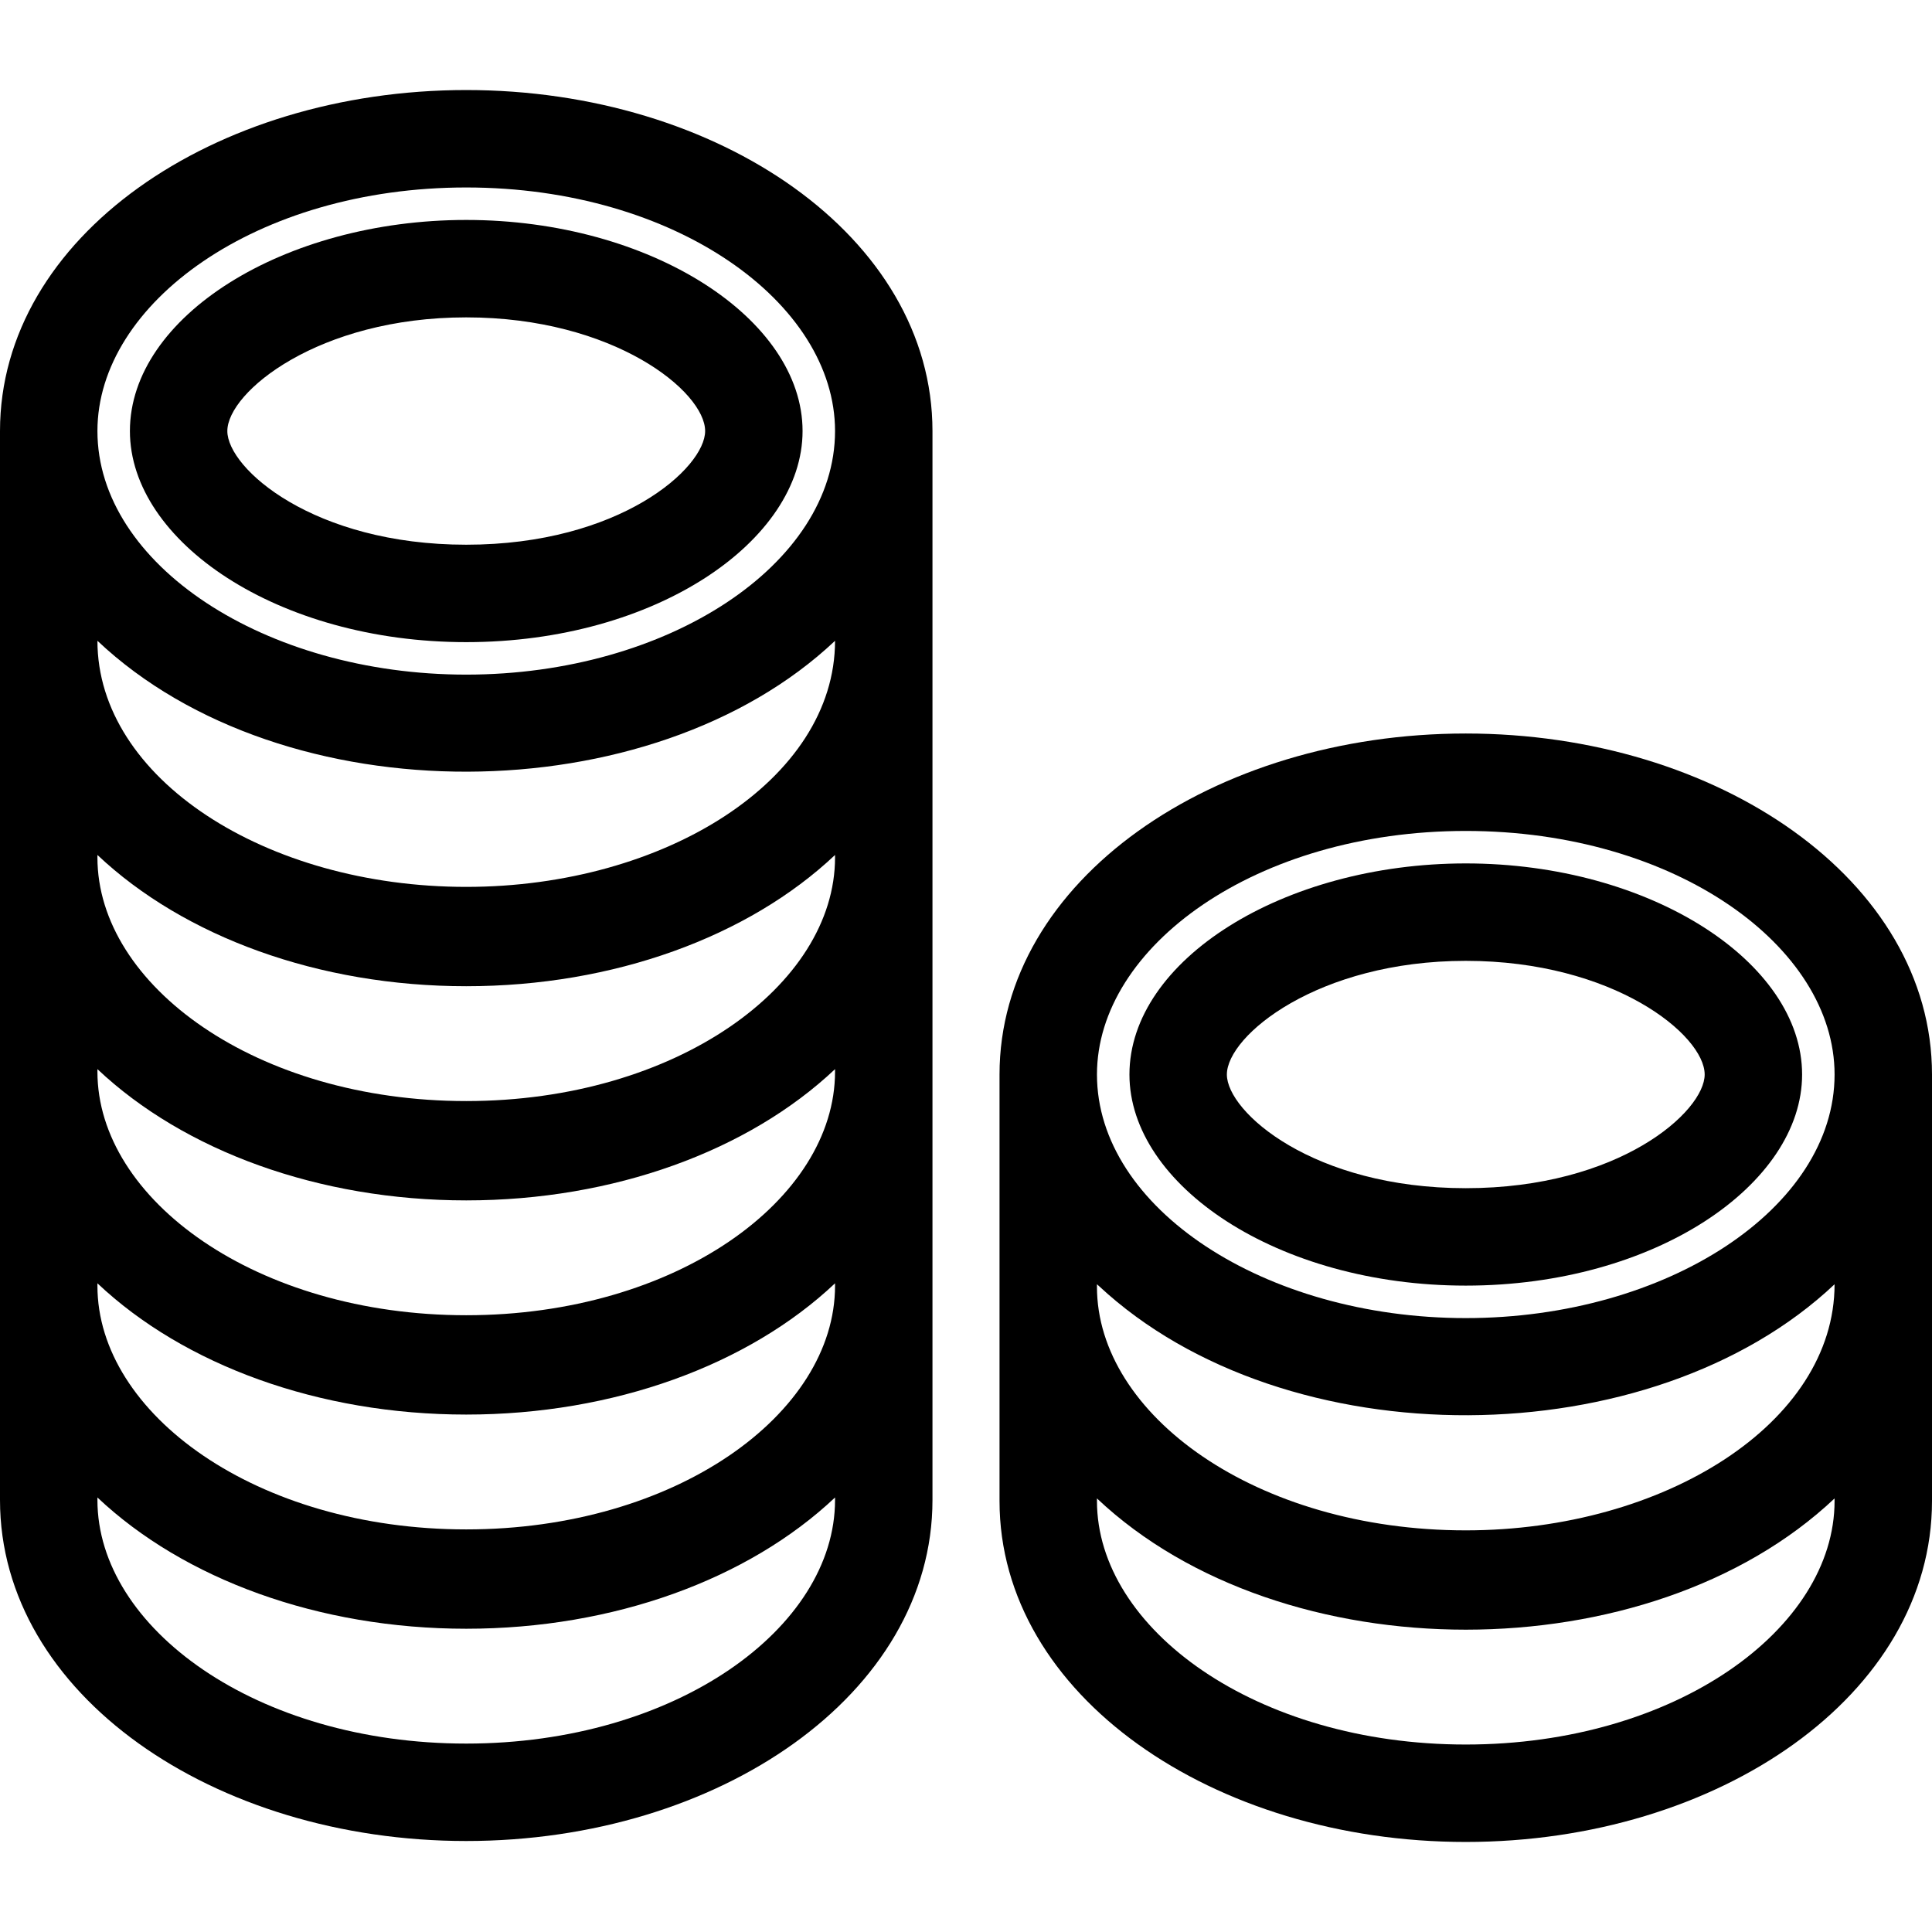 <?xml version="1.0" encoding="iso-8859-1"?>
<!-- Generator: Adobe Illustrator 19.0.0, SVG Export Plug-In . SVG Version: 6.00 Build 0)  -->
<svg version="1.1" id="Layer_1" xmlns="http://www.w3.org/2000/svg" xmlns:xlink="http://www.w3.org/1999/xlink" x="0px" y="0px"
	 viewBox="0 0 297.444 297.444" style="enable-background:new 0 0 297.444 297.444;" xml:space="preserve">
<g>
	<g>
		<g>
			<path d="M225.665,132.929c-28.067,0-51.78,14.883-51.78,32.5c0,17.012,22.794,32.5,51.78,32.5c29.208,0,51.78-15.638,51.78-32.5
				C277.445,148.14,254.074,132.929,225.665,132.929z M225.665,182.929c-23.493,0-36.78-11.728-36.78-17.5
				c0-6.001,14.026-17.5,36.78-17.5c22.751,0,36.78,11.431,36.78,17.5C262.445,171.112,249.319,182.929,225.665,182.929z"/>
			<path d="M225.664,112.929c-38.883,0-71.78,22.621-71.78,52.5c0,11.231,0,50.679,0,65.653c0,29.896,32.919,52.5,71.78,52.5
				c38.881,0,71.78-22.619,71.78-52.5c0-11.231,0-50.679,0-65.653C297.444,135.533,264.525,112.929,225.664,112.929z
				 M282.444,231.082c0,19.691-24.507,37.5-56.78,37.5c-32.268,0-56.78-17.803-56.78-37.5v-0.389
				c28.545,26.955,85.043,26.931,113.56,0V231.082z M225.664,235.609c-32.268,0-56.78-17.803-56.78-37.5v-0.389
				c0.096,0.09,0.201,0.175,0.298,0.265c28.813,26.84,85.126,26.313,113.262-0.264C282.444,219.082,256.248,235.609,225.664,235.609
				z M225.665,202.929c-31.036,0-56.78-16.983-56.78-37.5c-0.001-19.702,24.52-37.5,56.78-37.5c32.27,0,56.78,17.805,56.78,37.5
				C282.445,185.964,256.675,202.929,225.665,202.929z"/>
			<path d="M71.78,13.862C32.899,13.862,0,36.481,0,66.362c0,19.722,0,143.654,0,164.573c0,29.913,32.942,52.5,71.78,52.5
				c38.889,0,71.78-22.624,71.78-52.5c0-6.475,0-156.731,0-164.573C143.56,36.466,110.641,13.862,71.78,13.862z M128.56,230.936
				c0,19.709-24.53,37.5-56.78,37.5c-32.261,0-56.78-17.798-56.78-37.5v-0.389c13.326,12.583,34.07,20.208,56.78,20.208
				c22.712,0,43.456-7.625,56.78-20.208V230.936z M128.56,197.962c0,19.702-24.521,37.5-56.78,37.5
				c-32.27,0-56.78-17.805-56.78-37.5v-0.389c13.326,12.583,34.069,20.209,56.78,20.209c22.712,0,43.456-7.625,56.78-20.209V197.962
				z M128.56,164.989c0,19.709-24.53,37.5-56.78,37.5c-32.261,0-56.78-17.798-56.78-37.5V164.6
				c13.326,12.583,34.07,20.209,56.78,20.209c22.712,0,43.456-7.625,56.78-20.208V164.989z M128.56,132.017
				c0,19.708-24.53,37.499-56.78,37.499c-32.261,0-56.78-17.798-56.78-37.5v-0.389c13.326,12.584,34.069,20.209,56.78,20.209
				c22.712,0,43.456-7.625,56.78-20.208V132.017z M71.78,136.542c-30.926,0-56.78-16.747-56.78-37.889
				c28.7,27.099,85.346,26.643,113.56,0.001C128.56,120.01,102.372,136.542,71.78,136.542z M71.78,103.862
				c-31.043,0-56.78-16.989-56.78-37.5c0-19.69,24.507-37.5,56.78-37.5c32.268,0,56.78,17.803,56.78,37.5
				C128.56,86.895,102.791,103.862,71.78,103.862z"/>
			<path d="M71.78,33.862c-28.067,0-51.78,14.883-51.78,32.5c0,17.013,22.794,32.5,51.78,32.5c29.208,0,51.78-15.638,51.78-32.5
				C123.56,49.073,100.19,33.862,71.78,33.862z M71.78,83.862c-23.493,0-36.78-11.728-36.78-17.5c0-6.001,14.026-17.5,36.78-17.5
				c22.751,0,36.78,11.431,36.78,17.5C108.56,72.045,95.434,83.862,71.78,83.862z"/>
		</g>
	</g>
</g>
<g>
</g>
<g>
</g>
<g>
</g>
<g>
</g>
<g>
</g>
<g>
</g>
<g>
</g>
<g>
</g>
<g>
</g>
<g>
</g>
<g>
</g>
<g>
</g>
<g>
</g>
<g>
</g>
<g>
</g>
</svg>
